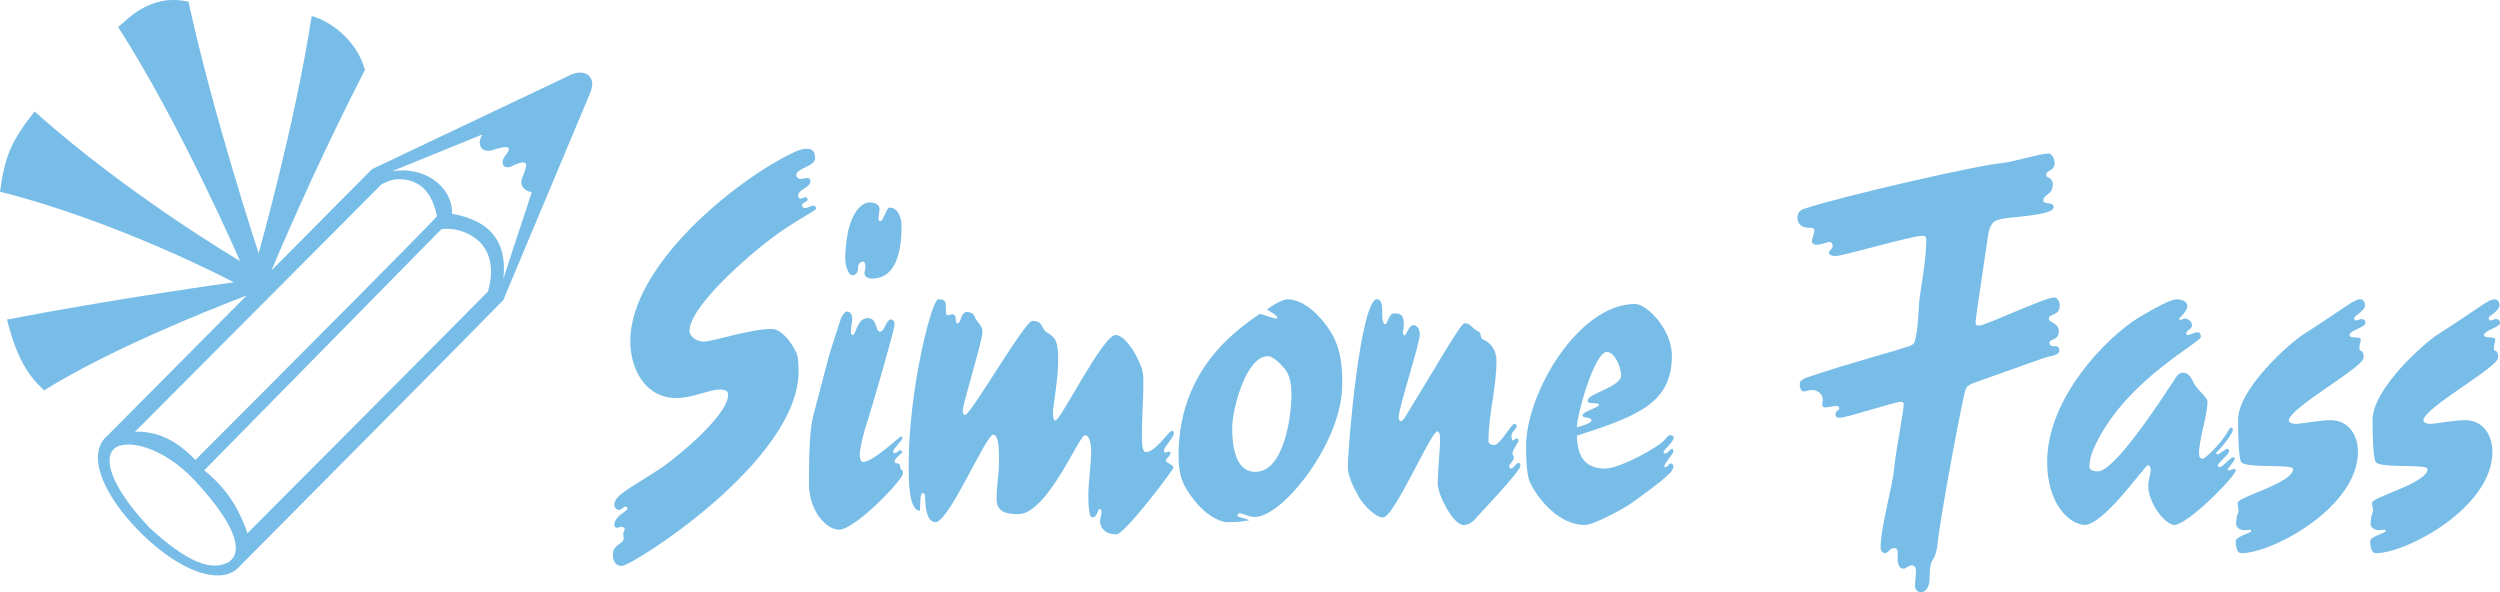 <?xml version="1.0" encoding="utf-8"?>
<!-- Generator: Adobe Illustrator 15.1.0, SVG Export Plug-In . SVG Version: 6.00 Build 0)  -->
<!DOCTYPE svg PUBLIC "-//W3C//DTD SVG 1.1//EN" "http://www.w3.org/Graphics/SVG/1.1/DTD/svg11.dtd">
<svg version="1.1" id="Ebene_1" xmlns="http://www.w3.org/2000/svg" xmlns:xlink="http://www.w3.org/1999/xlink" x="0px" y="0px"
	 width="300px" height="71.068px" viewBox="0 0 300 71.068" enable-background="new 0 0 300 71.068" xml:space="preserve">
<g>
	<path fill="#78BDE8" d="M95.552,21.015c0,0.283,0.282,0.452,0.508,0.452c0.338,0,0.621-0.113,0.79-0.113
		c0.226,0,0.396,0.113,0.396,0.396c0,0.789-1.468,0.959-1.468,1.749c0,0.17,0.113,0.339,0.282,0.339
		c0.226,0,0.395-0.169,0.621-0.169c0.169,0,0.226,0.169,0.226,0.282c0,0.282-0.678,0.395-0.678,0.621
		c0,0.226,0.114,0.394,0.396,0.394c0.338,0,0.621-0.282,1.016-0.282c0.225,0,0.282,0.17,0.282,0.339c0,0.226-1.186,0.734-3.894,2.54
		c-3.16,2.088-11.286,9.028-11.286,12.132c0,0.791,1.016,1.298,1.694,1.298c1.071,0,5.586-1.523,8.182-1.523
		c1.411,0,2.934,2.539,3.047,3.16c0.113,0.451,0.169,1.242,0.169,1.918c0,10.778-19.976,23.362-21.217,23.362
		c-0.96,0-1.072-0.902-1.072-1.411c0-1.185,1.297-1.185,1.297-1.918c0-0.17-0.057-0.339-0.057-0.509c0-0.225,0.17-0.282,0.17-0.62
		c0-0.169-0.282-0.226-0.395-0.226c-0.226,0-0.395,0.112-0.508,0.112c-0.226,0-0.282-0.112-0.338-0.338
		c0-1.071,1.58-1.637,1.58-1.975c0-0.114-0.056-0.227-0.225-0.227c-0.226,0-0.565,0.396-0.79,0.396c-0.113,0-0.564-0.113-0.564-0.62
		c0-1.242,2.257-2.145,5.926-4.629c0.846-0.563,7.73-5.924,7.73-8.578c0-0.394-0.226-0.619-1.073-0.619
		c-1.128,0-3.216,1.017-5.135,1.017c-3.781,0-5.53-3.557-5.53-6.829c0-9.085,12.697-19.411,19.693-22.684
		c0.621-0.282,1.017-0.396,1.524-0.396c0.734,0,0.96,0.452,0.96,1.129C97.81,19.999,95.552,20.168,95.552,21.015"/>
	<path fill="#78BDE8" d="M99.334,43.249c0.338-1.354,1.185-3.781,1.523-4.854c0.169-0.564,0.564-1.015,0.789-1.015
		c0.396,0,0.622,0.394,0.622,0.903c0,0.282-0.17,1.128-0.17,1.466c0,0.17,0.057,0.452,0.226,0.452c0.395,0,0.508-2.031,1.806-2.031
		c1.185,0,0.903,1.637,1.468,1.637c0.564,0,0.733-1.468,1.298-1.468c0.338,0,0.451,0.283,0.451,0.621
		c0,0.621-2.822,10.271-3.16,11.286c-0.621,1.806-1.016,3.669-1.016,4.29c0,0.507,0.112,0.902,0.395,0.902
		c1.185,0,4.401-3.048,4.514-3.048c0.112,0,0.226,0,0.226,0.169c0,0.226-1.129,1.298-1.129,1.638c0,0.169,0.112,0.169,0.226,0.169
		c0.226,0,0.451-0.339,0.62-0.339c0.113,0,0.226,0.057,0.226,0.227c0,0.169-0.903,0.733-0.903,1.128
		c0,0.227,0.452,0.227,0.564,0.282c0.112,0.057,0.056,0.508,0.225,0.678c0.17,0.112,0.226,0.169,0.226,0.451
		c0,0.79-5.756,6.771-7.675,6.771c-1.467,0-3.611-2.145-3.611-5.53c0-3.047,0.056-6.434,0.508-8.126L99.334,43.249z M103.735,32.752
		c0-0.226,0.113-0.395,0.113-0.677c0-0.17,0-0.678-0.282-0.678c-0.565,0-0.621,0.621-0.621,1.072
		c-0.056,0.283-0.338,0.565-0.621,0.565c-0.564,0-0.903-1.242-0.903-2.032c0-0.846,0.113-1.862,0.282-2.878
		c0.169-1.127,1.016-3.835,2.708-3.835c0.621,0,1.128,0.282,1.128,0.789c0,0.396-0.113,0.847-0.113,1.128
		c0,0.226,0.056,0.339,0.226,0.339c0.339,0,0.733-1.636,1.073-1.636c1.072,0,1.466,1.297,1.466,2.143
		c0,2.483-0.394,6.376-3.555,6.376C103.904,33.429,103.735,33.035,103.735,32.752"/>
	<path fill="#78BDE8" d="M119.591,59.838c0-1.637,0.282-2.877,0.282-4.176c0-0.903,0.113-3.499-0.677-3.499
		c-0.903,0-5.304,10.496-6.941,10.496c-1.016,0-1.242-1.75-1.242-3.047c0-0.058,0-0.451-0.282-0.451
		c-0.395,0-0.282,1.862-0.338,2.145c-1.298-0.113-1.354-3.218-1.354-5.53c0-9.029,2.765-19.863,3.555-19.863
		c0.903,0,0.903,0.338,0.903,0.958c0,0.339,0,0.96,0.169,0.96c0.226,0,0.395-0.113,0.564-0.113c0.734,0,0.283,1.071,0.621,1.071
		c0.564,0,0.395-1.354,1.186-1.354c0.338,0,0.79,0.169,0.903,0.508c0.169,0.622,0.959,1.073,0.959,1.863
		c0,1.128-2.371,8.633-2.371,9.48c0,0.225,0.057,0.507,0.283,0.507c0.677,0,7.166-11.286,8.069-11.286
		c1.412,0,0.96,0.96,1.806,1.412c1.017,0.621,1.298,1.072,1.298,3.273c0,2.369-0.62,5.529-0.62,6.207
		c0,0.621,0.056,1.072,0.282,1.072c0.621,0,5.7-10.271,7.223-10.271c1.073,0,2.483,2.145,3.104,3.894
		c0.283,0.79,0.226,1.467,0.226,2.314c0,2.03-0.169,3.047-0.169,6.207c0,1.298,0.226,1.637,0.507,1.637
		c1.072,0,2.766-2.54,3.047-2.54c0.17,0,0.283,0.113,0.283,0.283c0,0.451-1.186,1.691-1.186,2.029c0,0.282,0.114,0.282,0.17,0.282
		c0.113,0,0.339-0.111,0.452-0.111c0.112,0,0.169,0.111,0.169,0.111c0,0.396-0.565,0.734-0.565,0.903
		c0,0.17,0.114,0.282,0.283,0.339c0.169,0.113,0.62,0.339,0.62,0.564c0,0.281-5.868,8.014-6.828,8.014
		c-1.354,0-1.975-0.791-1.975-1.58c0-0.396,0.169-0.678,0.169-1.017c0-0.225-0.056-0.451-0.226-0.451
		c-0.225,0-0.225,1.016-0.903,1.016c-0.338,0-0.451-1.298-0.451-2.709c0-1.467,0.339-3.667,0.339-5.19
		c0-0.96-0.226-1.976-0.734-1.976c-0.734,0-4.515,9.48-8.013,9.48C120.325,61.701,119.591,61.193,119.591,59.838"/>
	<path fill="#78BDE8" d="M150.572,62.04c-0.79,0-1.411-0.452-1.806-0.452c-0.169,0-0.282,0.17-0.282,0.282
		c0,0.226,0.959,0.282,1.411,0.564c-0.564,0.113-1.185,0.227-2.596,0.227c-1.016,0-2.708-0.96-4.006-2.653
		c-1.299-1.692-1.863-2.765-1.863-5.304c0-7.506,3.555-12.979,9.762-17.042c0.508,0.112,1.58,0.564,1.976,0.564
		c0.112,0,0.112-0.056,0.112-0.112c0-0.282-1.072-0.847-1.241-0.96c0.733-0.621,1.975-1.241,2.427-1.241
		c2.144,0,4.175,2.257,5.134,3.78c1.468,2.256,1.468,4.797,1.468,6.433C161.067,53.123,153.9,62.04,150.572,62.04 M154.127,44.207
		c-0.564-0.676-1.411-1.467-1.976-1.467c-2.652,0-4.289,6.433-4.289,8.577c0,1.806,0.226,5.305,2.766,5.305
		c3.499,0,4.345-6.771,4.345-9.255C154.974,46.182,154.804,44.998,154.127,44.207"/>
	<path fill="#78BDE8" d="M165.244,35.912c0.452,0,0.62,0.565,0.62,1.241v0.564c0,0.847,0.17,1.186,0.339,1.186
		c0.339,0,0.396-1.298,1.128-1.298c0.848,0,1.13,0.282,1.13,1.411c0,0.395-0.113,0.677-0.113,0.903c0,0.169,0.113,0.339,0.226,0.339
		c0.17,0,0.451-1.242,1.072-1.242c0.395,0,0.733,0.508,0.733,1.073c0,1.185-2.539,8.803-2.539,9.987
		c0,0.282,0.056,0.451,0.282,0.451c0.282,0,0.621-0.733,1.128-1.523c3.048-4.966,6.038-10.213,6.489-10.213
		c0.734,0,0.847,0.565,1.523,0.902c0.621,0.283,0.282,0.678,0.621,1.017c1.072,0.395,1.692,1.409,1.692,2.539
		c0,3.385-0.958,6.433-0.958,9.649c0,0.395,0.338,0.507,0.677,0.507c0.733,0,2.031-2.539,2.426-2.539
		c0.17,0,0.282,0.112,0.282,0.282c0,0.339-0.621,0.621-0.621,1.129c0,0.226,0,0.452,0.171,0.621c0.112-0.114,0.338-0.282,0.45-0.282
		c0.171,0,0.226,0.168,0.226,0.282c0,0.169-0.732,1.071-0.732,1.523c0,0.226,0.169,0.226,0.169,0.451
		c0,0.451-0.564,0.846-0.564,1.071c0,0.114,0.056,0.283,0.226,0.283c0.282,0,0.621-0.678,0.902-0.678
		c0.113,0,0.227,0.113,0.227,0.339c0,0.677-5.248,6.151-5.587,6.546c-0.451,0.451-0.903,0.564-1.24,0.564
		c-1.299,0-3.104-3.725-3.104-4.91c0-1.806,0.339-4.626,0.281-5.529c0-0.451-0.112-0.79-0.338-0.79
		c-0.733,0-5.19,10.326-6.489,10.326c-1.016,0-2.427-1.637-2.822-2.313c-0.79-1.354-1.41-2.652-1.41-3.78
		C161.745,53.405,163.269,35.912,165.244,35.912"/>
	<path fill="#78BDE8" d="M183.641,57.976c-0.395-0.79-0.508-2.427-0.508-4.458c0-6.32,6.264-17.041,13.092-17.041
		c1.354,0,4.4,2.99,4.4,6.207c0,5.642-4.005,7.223-11.397,9.593c0.056,2.258,0.79,3.95,3.385,3.95c1.75,0,6.659-2.652,7.28-3.611
		c0.169-0.227,0.339-0.396,0.564-0.396c0.168,0,0.395,0.112,0.395,0.281c0,0.509-1.241,1.524-1.241,1.751
		c0,0.112,0.169,0.169,0.282,0.169c0.169,0,0.564-0.565,0.732-0.565c0.114,0,0.171,0.113,0.171,0.282
		c0,0.396-1.073,1.411-1.073,1.806c0,0.114,0.057,0.114,0.17,0.114c0.169,0,0.396-0.451,0.621-0.451
		c0.111,0,0.282,0.112,0.282,0.395c0,0.395-0.113,0.902-5.305,4.571c-0.395,0.281-4.176,2.426-5.306,2.426
		C187.195,62.999,184.713,60.121,183.641,57.976 M192.839,42.232c-1.523,0-3.611,7.562-3.611,9.029
		c0.282-0.057,1.749-0.451,1.749-0.79c0-0.508-1.072-0.227-1.072-0.621c0-0.508,1.975-0.902,1.975-1.298
		c0-0.169-0.452-0.169-0.79-0.169c-0.395,0-0.564-0.113-0.564-0.339c0-0.79,4.007-1.636,4.007-2.991
		C194.531,44.038,193.741,42.232,192.839,42.232"/>
	<path fill="#78BDE8" d="M228.445,48.497c0-0.227-0.17-0.282-0.339-0.282c-0.733,0-6.49,1.918-7.336,1.918
		c-0.339,0-0.508-0.112-0.508-0.451c0-0.452,0.451-0.395,0.451-0.678c0-0.168-0.17-0.282-0.338-0.282
		c-0.396,0-1.073,0.17-1.354,0.17c-0.169,0-0.283-0.113-0.34-0.17c-0.056-0.282,0.057-0.507,0.057-0.789
		c-0.057-0.734-0.677-1.129-1.354-1.129c-0.395,0-0.62,0.169-0.903,0.169c-0.564,0-0.508-0.96-0.508-1.016
		c0.056-0.281,0.395-0.508,0.902-0.678c5.361-1.806,10.215-3.047,11.795-3.611c0.395-0.112,1.015-0.225,1.129-0.789
		c0.339-1.298,0.395-3.047,0.507-4.683c0.113-1.3,0.847-4.854,0.847-7.337c0-0.451-0.056-0.564-0.508-0.564
		c-1.241,0-9.479,2.426-10.325,2.426c-0.396,0-0.847-0.057-0.847-0.394c0-0.339,0.45-0.396,0.45-0.847
		c0-0.226-0.169-0.451-0.396-0.451c-0.226,0-0.902,0.338-1.523,0.338c-0.394,0-0.563-0.17-0.563-0.452
		c0-0.282,0.281-0.903,0.281-1.297c0-0.283-0.281-0.283-0.563-0.283c-1.016,0-1.468-0.508-1.468-1.186
		c0-0.564,0.338-0.958,0.734-1.072c4.569-1.523,20.991-5.303,23.981-5.53c1.13-0.113,4.402-1.128,5.417-1.128
		c0.452,0,0.735,0.733,0.735,1.128c0,1.072-1.017,0.79-1.017,1.467c0,0.396,0.79,0.168,0.79,1.129c0,1.297-1.129,1.128-1.129,1.918
		c0,0.509,1.241,0.113,1.241,0.791c0,0.507-1.071,0.845-4.344,1.185c-0.903,0.057-2.483,0.226-2.879,0.621
		c-0.282,0.282-0.564,0.902-0.621,1.411c-0.111,0.846-1.523,10.1-1.523,10.496c0,0.394,0,0.507,0.452,0.507
		c0.678,0,7.899-3.385,8.973-3.385c0.394,0,0.677,0.564,0.677,0.903c0,1.467-1.411,0.959-1.298,1.693
		c0,0.451,1.186,0.451,1.186,1.467c0,1.129-1.129,0.902-1.129,1.354c0,0.451,0.395,0.451,0.789,0.451
		c0.227,0,0.396,0.17,0.396,0.563c0,0.34-0.563,0.509-1.016,0.621c-0.903,0.17-2.2,0.733-8.803,3.048
		c-1.073,0.339-1.299,0.621-1.412,0.902c-0.394,1.016-3.046,15.292-3.384,18.565c-0.058,0.79-0.283,1.523-0.679,2.089
		c-0.225,0.395-0.282,1.522-0.282,2.2c0,0.677-0.338,1.523-1.071,1.523c-0.282,0-0.677-0.282-0.677-0.733s0.112-1.241,0.112-1.636
		c0-0.396,0-0.848-0.508-0.848c-0.395,0-0.678,0.396-0.959,0.396c-0.678,0-0.733-0.848-0.733-1.354c0-0.283,0.168-1.13-0.396-1.13
		c-0.563,0-0.676,0.621-1.128,0.621c-0.339,0-0.508-0.395-0.508-0.677c0-2.484,1.411-7.167,1.636-9.594
		C227.43,54.535,228.445,49.342,228.445,48.497"/>
	<path fill="#78BDE8" d="M256.548,38.169c2.144-1.298,4.006-2.258,4.628-2.258c0.563,0,1.297,0.226,1.297,0.79
		c0,0.734-0.959,1.412-0.959,1.524c0,0.113,0.057,0.169,0.112,0.169c0.17,0,0.339-0.169,0.565-0.169
		c0.281,0,0.847,0.282,0.847,0.791c0,0.507-0.678,0.621-0.678,0.959c0,0.169,0.057,0.226,0.112,0.226
		c0.451,0,0.791-0.339,1.241-0.339c0.227,0,0.395,0.227,0.395,0.564c0,0.678-8.689,5.022-12.47,12.584
		c-0.508,1.016-0.904,1.919-0.904,2.991c0,0.395,0.452,0.563,1.018,0.563c1.128,0,3.78-2.709,9.141-10.947
		c0.339-0.563,0.621-0.902,1.072-0.902c0.79,0,1.129,0.96,1.354,1.354c0.339,0.677,1.579,1.636,1.579,2.087
		c0,1.693-1.014,4.515-1.014,6.265c0,0.451,0.111,0.62,0.507,0.62c0.169,0,2.201-1.806,3.047-3.442
		c0.113-0.169,0.169-0.282,0.226-0.282c0.17,0,0.282,0.058,0.282,0.227c0,0.338-0.678,1.41-2.032,2.821
		c0.058,0.112,0.17,0.17,0.227,0.17c0.113,0,0.959-0.679,1.072-0.679c0.169,0,0.283,0.113,0.283,0.282
		c0,0.396-1.355,1.411-1.355,1.693c0,0.112,0.113,0.227,0.226,0.227c0.339,0,1.298-1.186,1.58-1.186
		c0.113,0,0.226,0.057,0.226,0.169c-0.056,0.396-0.847,1.072-0.847,1.299c0,0.056,0.057,0.112,0.171,0.112
		c0.168,0,0.338-0.17,0.62-0.17c0.112,0,0.169,0.058,0.169,0.17c0,0.677-5.756,6.546-7.393,6.546
		c-1.185-0.113-3.104-2.709-3.104-4.684c0-0.733,0.283-1.354,0.283-1.862c0-0.339-0.056-0.621-0.339-0.621
		c-0.338,0-5.248,7.167-7.618,7.167c-1.974-0.169-4.458-2.709-4.458-7.562C245.656,47.706,252.823,40.483,256.548,38.169"/>
	<path fill="#78BDE8" d="M276.299,40.201c5.361-3.442,6.15-4.288,6.941-4.288c0.337,0,0.563,0.338,0.563,0.734
		c0,0.62-1.297,1.297-1.297,1.467c0,0.225,0.055,0.339,0.225,0.339c0.227,0,0.451-0.169,0.621-0.169
		c0.225,0,0.508,0.112,0.508,0.451c0,0.564-1.919,0.903-1.919,1.467c0,0.226,0.339,0.282,0.62,0.282
		c0.396,0,0.733,0.057,0.733,0.282c0,0.339-0.169,0.508-0.169,1.016c0,0.62,0.509-0.056,0.509,1.129s-8.973,6.038-8.973,7.561
		c0,0.227,0.396,0.396,0.847,0.396c0.507,0,2.99-0.451,4.119-0.451c2.427,0,3.33,2.088,3.33,3.781
		c0,6.714-10.327,12.188-13.995,12.188c-0.507,0-0.678-0.733-0.678-1.467c0.057-0.564,1.862-0.96,1.862-1.185
		c0-0.114-0.057-0.17-0.112-0.17c-0.112,0-0.395,0.056-0.677,0.056c-0.621,0-1.017-0.338-1.017-0.733
		c0-1.185,0.282-1.241,0.282-1.637c0-0.225-0.112-0.563-0.112-0.902c0-0.733,6.658-2.37,6.658-4.063c0-0.676-5.926,0-6.264-0.902
		c-0.227-0.621-0.339-2.539-0.339-4.966C268.567,46.578,274.888,41.104,276.299,40.201"/>
	<path fill="#78BDE8" d="M292.438,40.201c5.36-3.442,6.15-4.288,6.94-4.288c0.337,0,0.564,0.338,0.564,0.734
		c0,0.62-1.298,1.297-1.298,1.467c0,0.225,0.056,0.339,0.226,0.339c0.226,0,0.451-0.169,0.62-0.169c0.225,0,0.509,0.112,0.509,0.451
		c0,0.564-1.92,0.903-1.92,1.467c0,0.226,0.339,0.282,0.621,0.282c0.396,0,0.733,0.057,0.733,0.282c0,0.339-0.169,0.508-0.169,1.016
		c0,0.62,0.508-0.056,0.508,1.129s-8.973,6.038-8.973,7.561c0,0.227,0.396,0.396,0.847,0.396c0.509,0,2.991-0.451,4.12-0.451
		c2.427,0,3.329,2.088,3.329,3.781c0,6.714-10.327,12.188-13.994,12.188c-0.509,0-0.678-0.733-0.678-1.467
		c0.057-0.564,1.862-0.96,1.862-1.185c0-0.114-0.057-0.17-0.113-0.17c-0.113,0-0.395,0.056-0.677,0.056
		c-0.621,0-1.016-0.338-1.016-0.733c0-1.185,0.282-1.241,0.282-1.637c0-0.225-0.112-0.563-0.112-0.902
		c0-0.733,6.657-2.37,6.657-4.063c0-0.676-5.924,0-6.263-0.902c-0.227-0.621-0.339-2.539-0.339-4.966
		C284.707,46.578,291.026,41.104,292.438,40.201"/>
	<path fill="#78BDE8" d="M70.68,9.098c-0.431-0.426-1.174-0.486-1.855-0.249c-0.067,0.011-0.136,0.028-0.26,0.075
		c0,0-0.07,0.037-0.108,0.057l-0.067,0.034c-0.046,0.024-0.072,0.051-0.069,0.042L44.635,20.303L32.571,32.458
		c2.535-6.009,6.521-14.929,11.224-24.067c-1-3.664-4.303-5.941-6.395-6.463c-2.048,13.264-6.364,28.447-6.364,28.447
		s-5.456-16.501-8.415-30.164c-4.751-1.087-7.47,2.347-8.45,3.022C21.704,14.954,28.809,31.33,28.809,31.33
		S15.41,23.446,4.153,13.379C1.279,16.989,0.572,18.85,0,23.008c14.194,3.55,28.059,10.863,28.059,10.863
		s-14.521,2.014-27.224,4.477c0.911,3.513,2.018,6.355,4.476,8.49c7.743-4.85,19.568-9.576,24.282-11.38l-16.773,16.9l-0.175,0.151
		c-0.592,0.601-0.905,1.442-0.901,2.437c0.014,2.462,1.971,5.857,5.239,9.083c3.187,3.146,6.597,5.023,9.123,5.023
		c0.994,0,1.807-0.288,2.421-0.858c0,0,10.549-10.634,18.878-19.033c6.194-6.241,10.657-10.76,12.911-13.07
		c0.106-0.111,0.181-0.236,0.22-0.366c0.012-0.041,0.021-0.077,0.03-0.129L70.854,11.08C71.188,10.218,71.128,9.551,70.68,9.098z
		 M45.83,22.076c0.328-0.106,1.026-0.573,1.994-0.573c0.872,0,1.64,0.187,2.281,0.554c1.174,0.675,1.956,1.99,2.329,3.906
		c-1.108,1.181-4.278,4.408-9.43,9.602c-7.007,7.063-15.877,15.945-19.564,19.631c-2.668-2.816-5.101-3.446-7.24-3.389L45.83,22.076
		z M27.462,67.433c-1.402,0.771-3.863,1.118-9.517-4.106c-2.778-2.922-4.784-5.982-4.796-8.029c-0.003-0.597,0.155-1.06,0.51-1.418
		c0,0,0-0.003,0.001-0.004c1.352-1.258,5.813-0.4,9.731,3.806C27.373,61.955,29.623,65.918,27.462,67.433z M58.553,34.987
		C56.177,37.416,29.691,63.99,29.691,63.99c-1.3-3.854-3.228-5.962-5.179-7.554l28.444-28.927
		C54.872,27.119,60.388,28.534,58.553,34.987z M60.397,33.463c0.648-5.648-3.049-7.263-6.14-7.806
		c0.043-3.312-3.386-5.776-7.219-5.104l10.757-4.381c0.013,0.034,0.04,0.057,0.051,0.096c-0.406,0.438-0.567,2.035,1.039,1.806
		c2.694-0.889,2.428-0.22,1.634,0.76c-0.439,0.683-0.206,1.435,0.717,1.192c2.62-1.28,1.933-0.031,1.413,1.368
		c-0.347,0.924,0.367,1.559,1.162,1.667L60.397,33.463z"/>
</g>
</svg>
